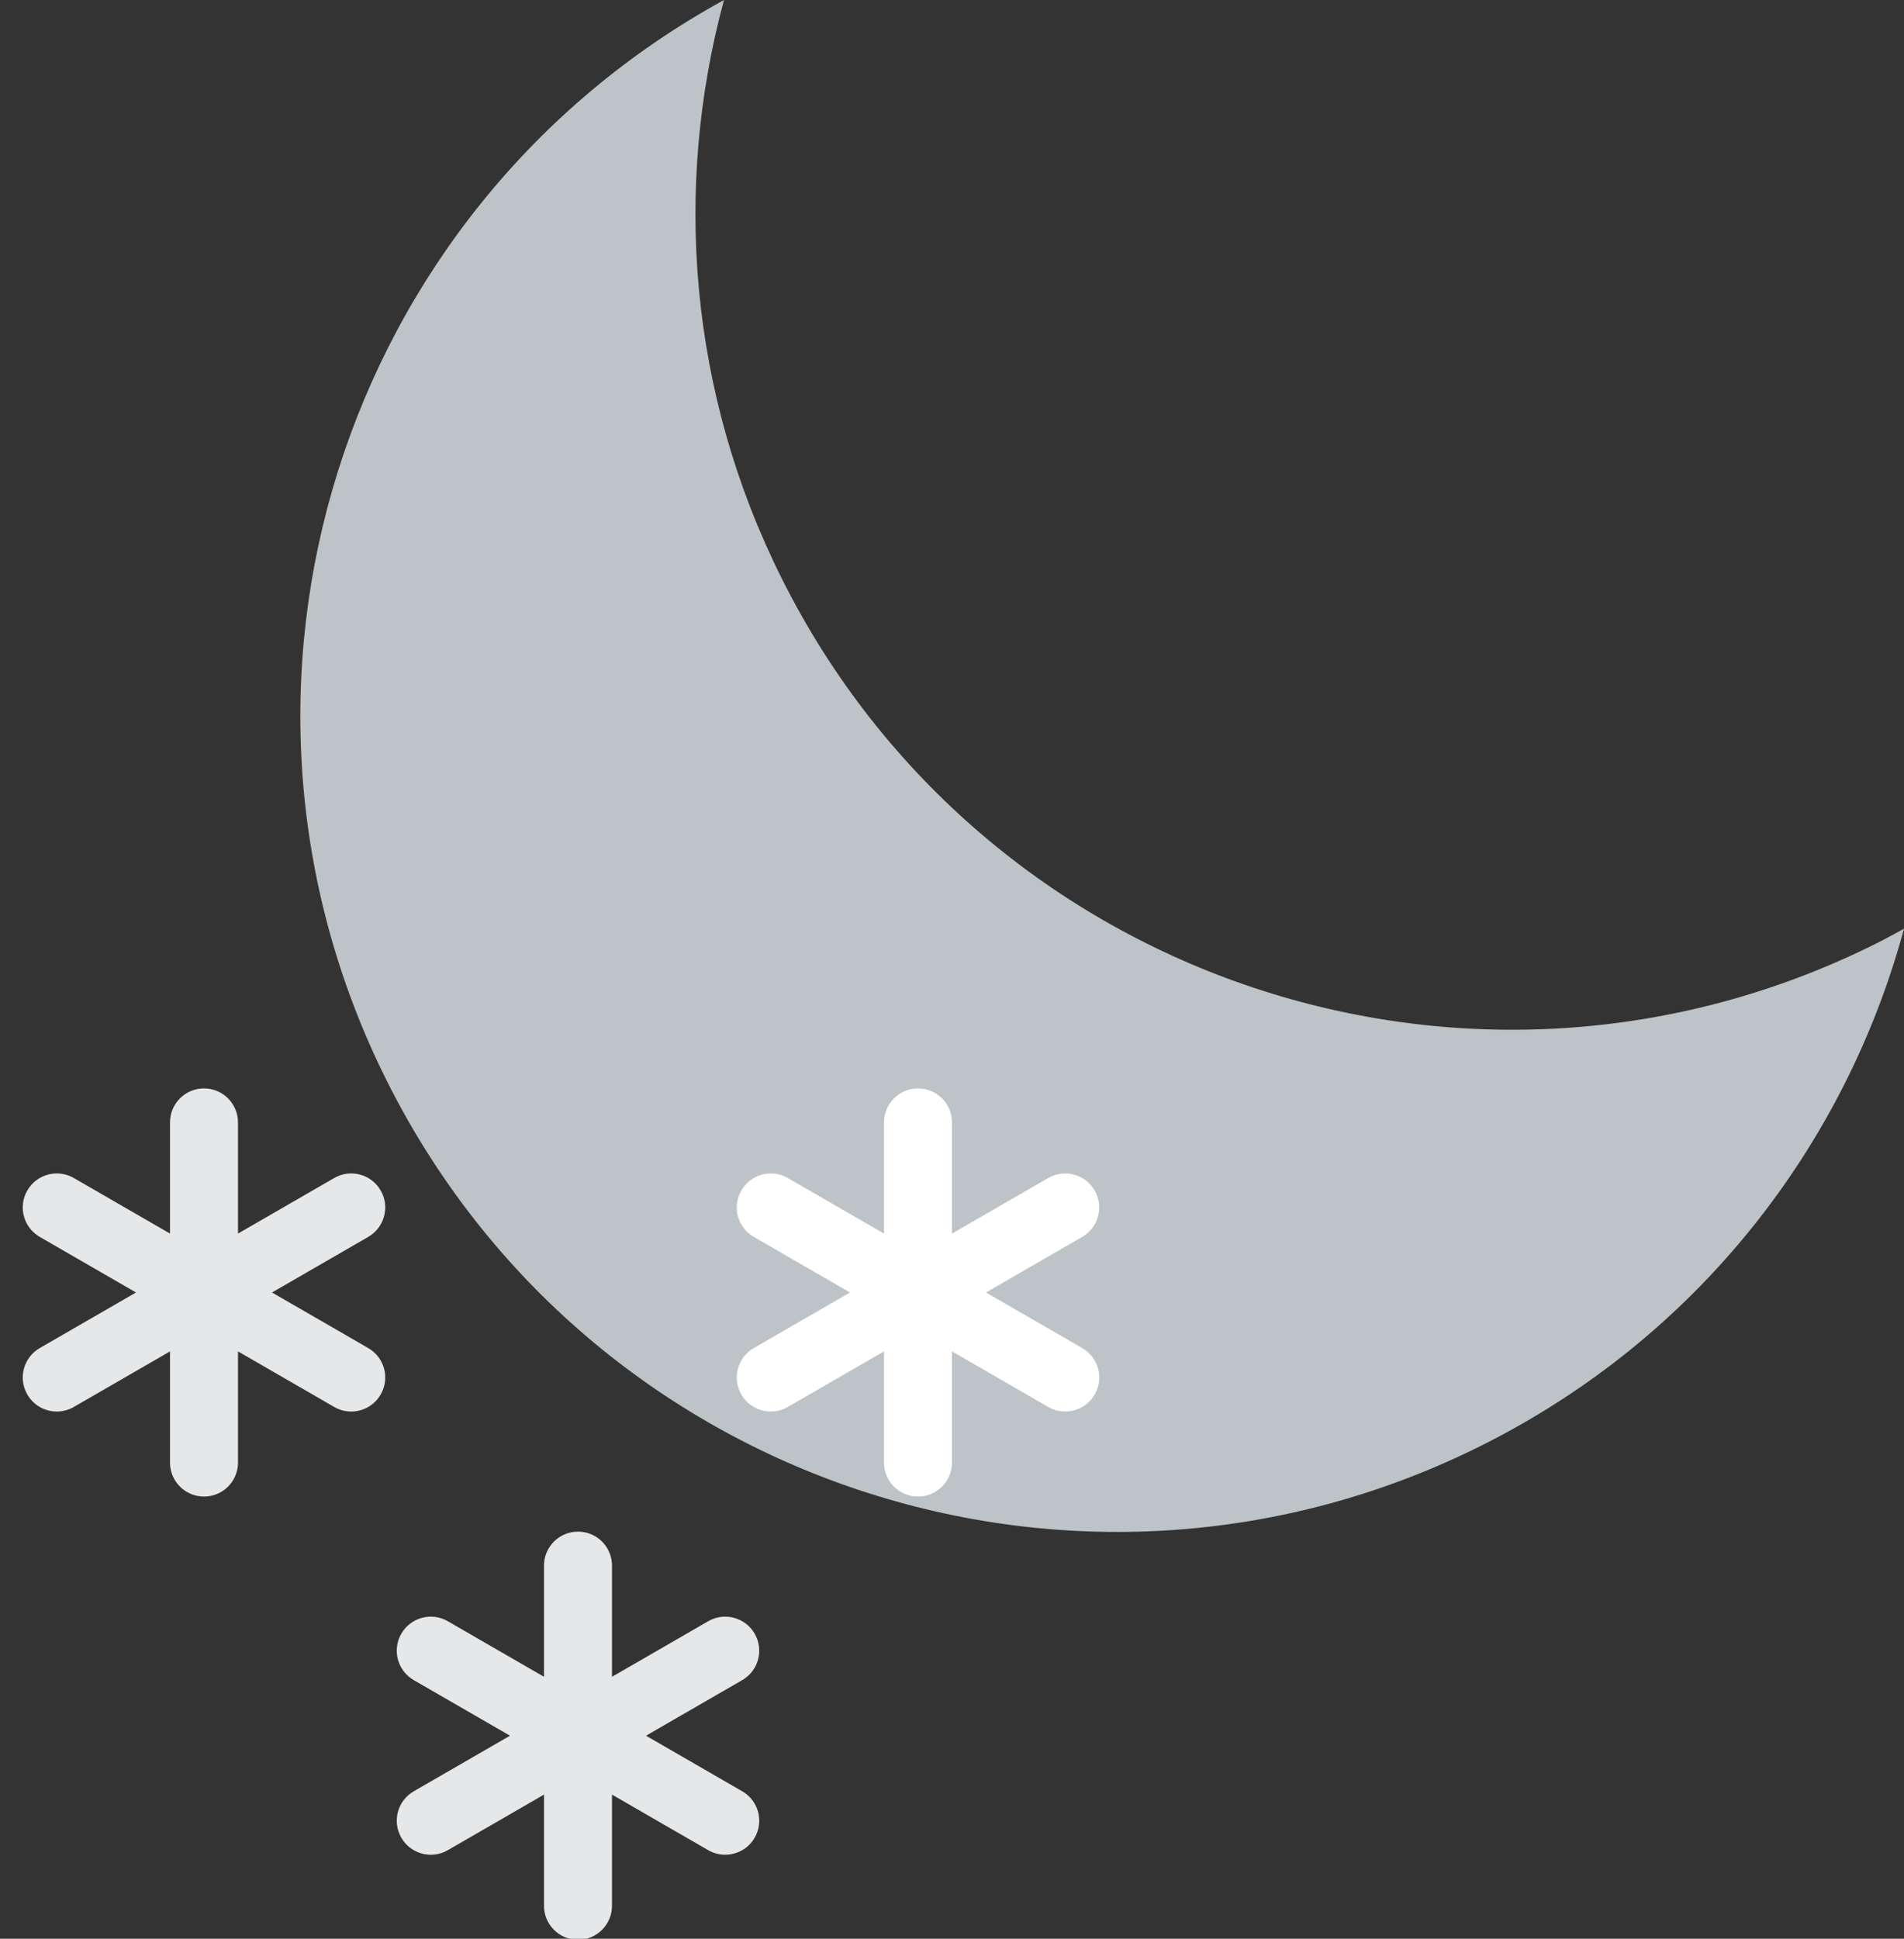 <?xml version="1.0" encoding="UTF-8" standalone="no"?>
<svg width="56px" height="57px" viewBox="0 0 56 57" version="1.1" xmlns="http://www.w3.org/2000/svg" xmlns:xlink="http://www.w3.org/1999/xlink" xmlns:sketch="http://www.bohemiancoding.com/sketch/ns">
    <rect x="0" y="0" width="56" height="57" fill="#333333" stroke="none"/>
    <!-- Generator: Sketch 3.2.2 (9983) - http://www.bohemiancoding.com/sketch -->
    <title>54 - Nighttime Snow (Flat)</title>
    <desc>Created with Sketch.</desc>
    <defs></defs>
    <g id="Page-1" stroke="none" stroke-width="1" fill="none" fill-rule="evenodd" sketch:type="MSPage">
        <g id="54---Nighttime-Snow-(Flat)" sketch:type="MSLayerGroup">
            <path d="M55.202,27.73 C43.35,33.665 28.931,28.868 22.997,17.016 C20.249,11.528 19.806,5.491 21.294,0 C10.03,6.172 5.579,20.199 11.378,31.78 C17.312,43.632 31.731,48.43 43.583,42.495 C49.948,39.308 54.274,33.674 56,27.305 C55.736,27.449 55.473,27.594 55.202,27.73" id="Fill-78" fill="#BDC3C7" sketch:type="MSShapeGroup"></path>
            <path d="M31.83,39.634 L29,38 L31.83,36.366 C32.309,36.09 32.473,35.478 32.196,35 C31.919,34.521 31.307,34.358 30.83,34.634 L28,36.268 L28,33 C28,32.448 27.553,32 27,32 C26.447,32 26,32.448 26,33 L26,36.268 L23.17,34.634 C22.692,34.358 22.08,34.521 21.804,35 C21.527,35.478 21.691,36.09 22.17,36.366 L25,38 L22.17,39.634 C21.691,39.91 21.527,40.521 21.804,41 C21.989,41.321 22.325,41.5 22.671,41.5 C22.841,41.5 23.013,41.457 23.17,41.366 L26,39.732 L26,43 C26,43.552 26.447,44 27,44 C27.553,44 28,43.552 28,43 L28,39.732 L30.83,41.366 C30.987,41.457 31.159,41.5 31.329,41.5 C31.675,41.5 32.011,41.321 32.196,41 C32.473,40.521 32.309,39.91 31.83,39.634" id="Fill-268" fill="#FFFFFF" sketch:type="MSShapeGroup"></path>
            <path d="M11.196,35 C10.919,34.521 10.307,34.358 9.83,34.634 L7,36.268 L7,33 C7,32.448 6.553,32 6,32 C5.447,32 5,32.448 5,33 L5,36.268 L2.17,34.634 C1.692,34.358 1.08,34.521 0.804,35 C0.527,35.478 0.691,36.09 1.17,36.366 L4,38 L1.17,39.634 C0.691,39.91 0.527,40.521 0.804,41 C0.989,41.321 1.325,41.5 1.671,41.5 C1.841,41.5 2.013,41.457 2.17,41.366 L5,39.732 L5,43 C5,43.552 5.447,44 6,44 C6.553,44 7,43.552 7,43 L7,39.732 L9.83,41.366 C9.987,41.457 10.159,41.5 10.329,41.5 C10.675,41.5 11.011,41.321 11.196,41 C11.473,40.521 11.309,39.91 10.83,39.634 L8,38 L10.83,36.366 C11.309,36.09 11.473,35.478 11.196,35" id="Fill-269" fill="#E6E7E8" sketch:type="MSShapeGroup"></path>
            <path d="M22.196,48.031 C21.919,47.553 21.307,47.389 20.83,47.665 L18,49.299 L18,46.031 C18,45.479 17.553,45.031 17,45.031 C16.447,45.031 16,45.479 16,46.031 L16,49.299 L13.17,47.665 C12.692,47.389 12.08,47.553 11.804,48.031 C11.527,48.51 11.691,49.121 12.17,49.397 L15,51.031 L12.17,52.665 C11.691,52.941 11.527,53.553 11.804,54.031 C11.989,54.352 12.325,54.531 12.671,54.531 C12.841,54.531 13.013,54.488 13.17,54.397 L16,52.763 L16,56.031 C16,56.583 16.447,57.031 17,57.031 C17.553,57.031 18,56.583 18,56.031 L18,52.763 L20.83,54.397 C20.987,54.488 21.159,54.531 21.329,54.531 C21.675,54.531 22.011,54.352 22.196,54.031 C22.473,53.553 22.309,52.941 21.83,52.665 L19,51.031 L21.83,49.397 C22.309,49.121 22.473,48.51 22.196,48.031" id="Fill-270" fill="#E6E7E8" sketch:type="MSShapeGroup"></path>
        </g>
    </g>
</svg>